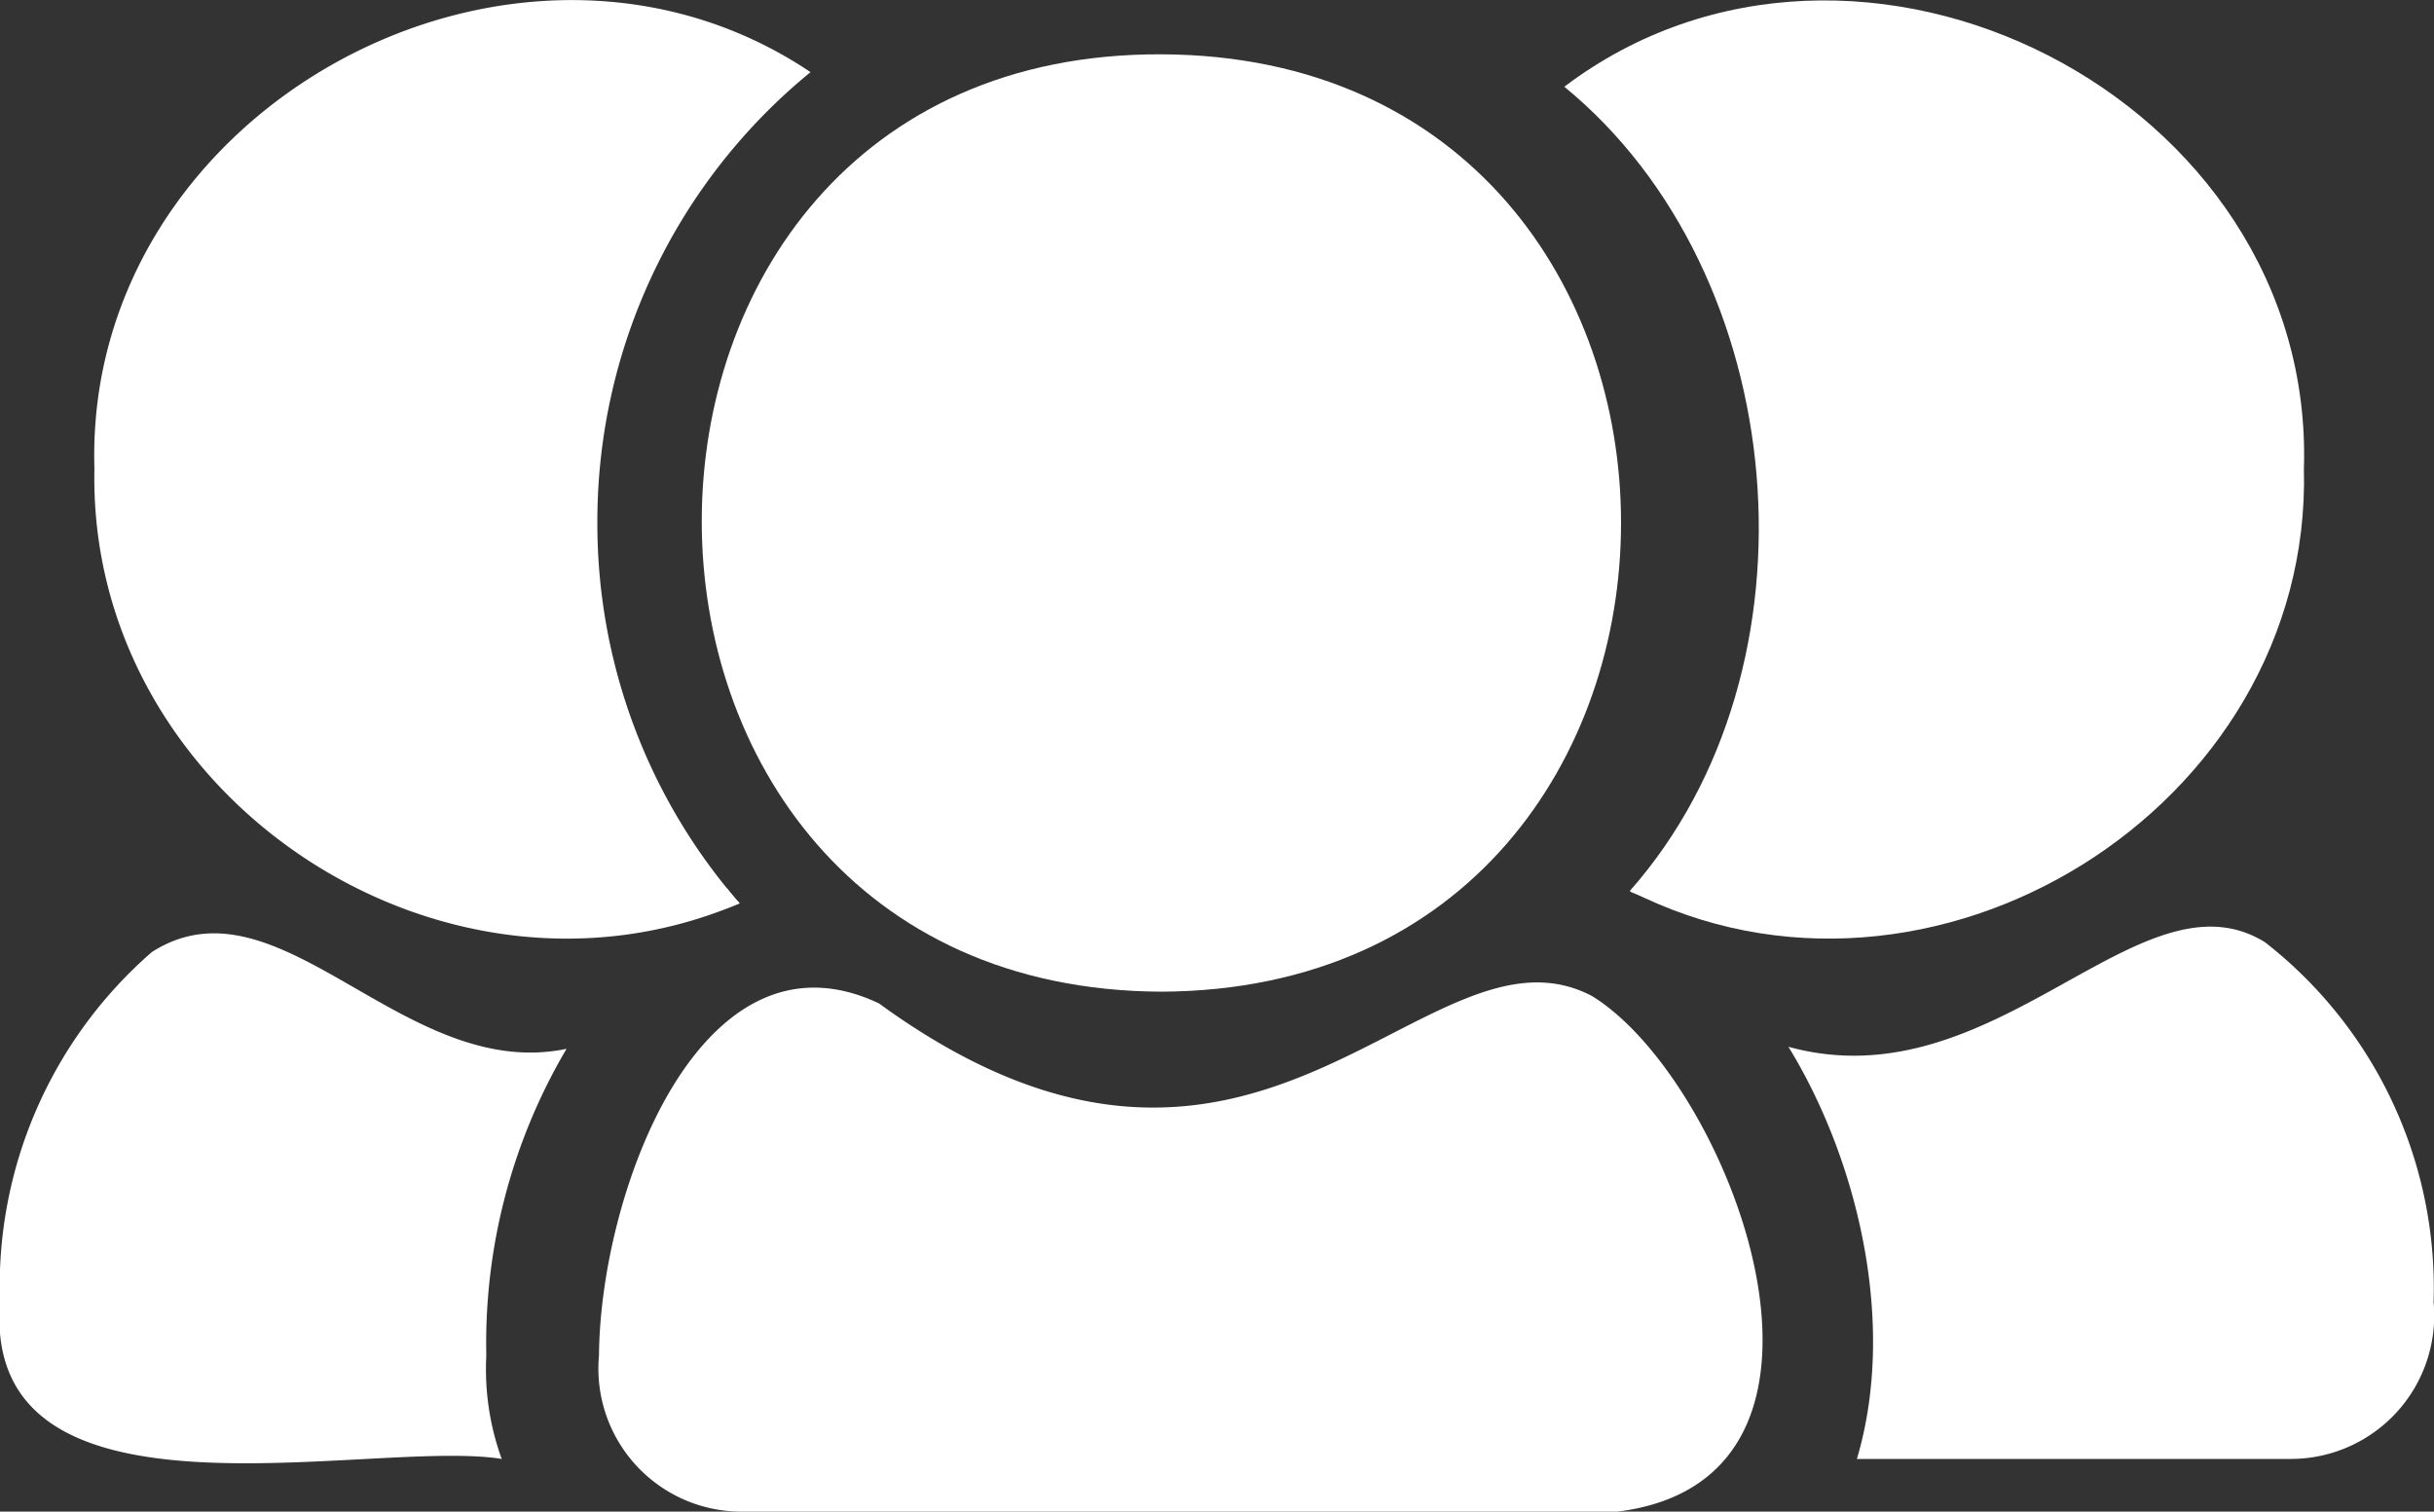 <svg xmlns="http://www.w3.org/2000/svg" viewBox="0 0 60.06 37.3"><rect x="0" y="0" width="60.06" height="37.3" fill="#333333" stroke="none"/><defs><style>.cls-1{fill:#fff;}</style></defs><title>Asset 3</title><g id="Layer_2" data-name="Layer 2"><g id="Layer_2-2" data-name="Layer 2"><path class="cls-1" d="M24.73,23.42a8.91,8.91,0,0,1-.93-.57A2.82,2.82,0,0,1,24.73,23.42Z"/><path class="cls-1" d="M28.66,24.47c15.12-.07,15.12-23.07,0-23.13S13.53,24.41,28.66,24.47Z"/><path class="cls-1" d="M17.94,21.92c.09.12.2.25.31.37a12.18,12.18,0,0,1-1.68.54A5,5,0,0,1,17.94,21.92Z"/><path class="cls-1" d="M40.83,22.25,40.22,22l.06-.08A3.43,3.43,0,0,1,40.83,22.25Z"/><path class="cls-1" d="M39.27,24.57c-4.1-2.12-8.23,7-17.58.19-4.39-2.08-6.88,4.65-6.91,8.69a3.53,3.53,0,0,0,3.51,3.85H39.91C46.45,36.49,42.68,26.64,39.27,24.57Z"/><path class="cls-1" d="M56.85,11.57c.21,8.37-9.24,14.2-16.63,10.41,4.87-5.51,4-15.24-1.62-19.84C45.82-3.32,57.14,2.4,56.85,11.57Z"/><path class="cls-1" d="M60.05,32.13A3.54,3.54,0,0,1,56.54,36H45.82c1-3.37,0-7.42-1.69-10.17,5.12,1.41,8.67-4.49,11.76-2.58A10.82,10.82,0,0,1,60.05,32.13Z"/><path class="cls-1" d="M14.74,12.9a14.25,14.25,0,0,0,3.51,9.39C10.87,25.44,2.16,19.63,2.33,11.57,2.06,2.69,12.73-3.1,20,1.78A14.32,14.32,0,0,0,14.74,12.9Z"/><path class="cls-1" d="M12,33.45A6.49,6.49,0,0,0,12.38,36C9.15,35.48-.46,38,0,32.13a10.92,10.92,0,0,1,3.75-8.64c3.14-2,6.2,3.23,10.23,2.39A14.29,14.29,0,0,0,12,33.45Z"/></g></g></svg>